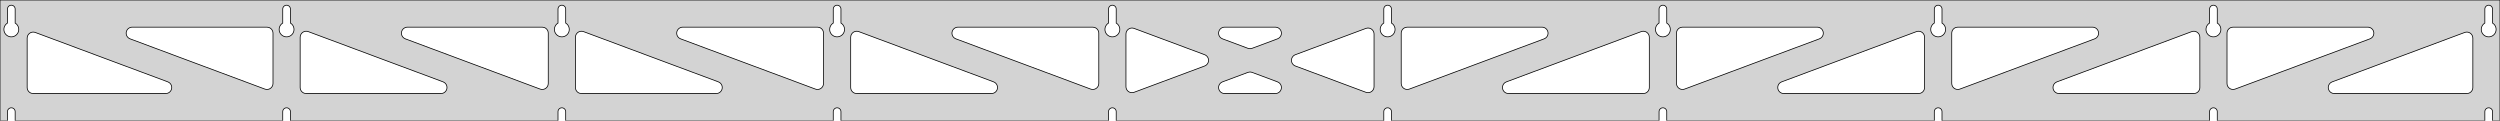 <?xml version="1.0" standalone="no"?>
<!DOCTYPE svg PUBLIC "-//W3C//DTD SVG 1.1//EN" "http://www.w3.org/Graphics/SVG/1.1/DTD/svg11.dtd">
<svg width="1657mm" height="80mm" viewBox="0 -80 1657 80" xmlns="http://www.w3.org/2000/svg" version="1.1">
<title>OpenSCAD Model</title>
<path d="
M 1657,-80 L 0,-80 L 0,-0 L 4.95,-0 L 4.95,-6 L 5.006,-6.53
 L 5.17,-7.037 L 5.437,-7.499 L 5.794,-7.895 L 6.225,-8.208 L 6.712,-8.425 L 7.233,-8.536
 L 7.767,-8.536 L 8.288,-8.425 L 8.775,-8.208 L 9.206,-7.895 L 9.563,-7.499 L 9.83,-7.037
 L 9.994,-6.53 L 10.05,-6 L 10.05,-0 L 187.394,-0 L 187.394,-6 L 187.45,-6.53
 L 187.615,-7.037 L 187.881,-7.499 L 188.238,-7.895 L 188.669,-8.208 L 189.156,-8.425 L 189.678,-8.536
 L 190.211,-8.536 L 190.732,-8.425 L 191.219,-8.208 L 191.651,-7.895 L 192.007,-7.499 L 192.274,-7.037
 L 192.439,-6.53 L 192.494,-6 L 192.494,-0 L 369.839,-0 L 369.839,-6 L 369.895,-6.53
 L 370.059,-7.037 L 370.326,-7.499 L 370.683,-7.895 L 371.114,-8.208 L 371.601,-8.425 L 372.122,-8.536
 L 372.655,-8.536 L 373.177,-8.425 L 373.664,-8.208 L 374.095,-7.895 L 374.452,-7.499 L 374.718,-7.037
 L 374.883,-6.53 L 374.939,-6 L 374.939,-0 L 552.283,-0 L 552.283,-6 L 552.339,-6.53
 L 552.504,-7.037 L 552.77,-7.499 L 553.127,-7.895 L 553.558,-8.208 L 554.045,-8.425 L 554.567,-8.536
 L 555.1,-8.536 L 555.621,-8.425 L 556.108,-8.208 L 556.54,-7.895 L 556.896,-7.499 L 557.163,-7.037
 L 557.328,-6.53 L 557.383,-6 L 557.383,-0 L 734.728,-0 L 734.728,-6 L 734.783,-6.53
 L 734.948,-7.037 L 735.215,-7.499 L 735.571,-7.895 L 736.003,-8.208 L 736.49,-8.425 L 737.011,-8.536
 L 737.544,-8.536 L 738.066,-8.425 L 738.553,-8.208 L 738.984,-7.895 L 739.341,-7.499 L 739.607,-7.037
 L 739.772,-6.53 L 739.828,-6 L 739.828,-0 L 917.172,-0 L 917.172,-6 L 917.228,-6.53
 L 917.393,-7.037 L 917.659,-7.499 L 918.016,-7.895 L 918.447,-8.208 L 918.934,-8.425 L 919.456,-8.536
 L 919.989,-8.536 L 920.51,-8.425 L 920.997,-8.208 L 921.428,-7.895 L 921.785,-7.499 L 922.052,-7.037
 L 922.216,-6.53 L 922.272,-6 L 922.272,-0 L 1099.62,-0 L 1099.62,-6 L 1099.67,-6.53
 L 1099.84,-7.037 L 1100.1,-7.499 L 1100.46,-7.895 L 1100.89,-8.208 L 1101.38,-8.425 L 1101.9,-8.536
 L 1102.43,-8.536 L 1102.95,-8.425 L 1103.44,-8.208 L 1103.87,-7.895 L 1104.23,-7.499 L 1104.5,-7.037
 L 1104.66,-6.53 L 1104.72,-6 L 1104.72,-0 L 1282.06,-0 L 1282.06,-6 L 1282.12,-6.53
 L 1282.28,-7.037 L 1282.55,-7.499 L 1282.9,-7.895 L 1283.34,-8.208 L 1283.82,-8.425 L 1284.34,-8.536
 L 1284.88,-8.536 L 1285.4,-8.425 L 1285.89,-8.208 L 1286.32,-7.895 L 1286.67,-7.499 L 1286.94,-7.037
 L 1287.11,-6.53 L 1287.16,-6 L 1287.16,-0 L 1464.51,-0 L 1464.51,-6 L 1464.56,-6.53
 L 1464.73,-7.037 L 1464.99,-7.499 L 1465.35,-7.895 L 1465.78,-8.208 L 1466.27,-8.425 L 1466.79,-8.536
 L 1467.32,-8.536 L 1467.84,-8.425 L 1468.33,-8.208 L 1468.76,-7.895 L 1469.12,-7.499 L 1469.39,-7.037
 L 1469.55,-6.53 L 1469.61,-6 L 1469.61,-0 L 1646.95,-0 L 1646.95,-6 L 1647.01,-6.53
 L 1647.17,-7.037 L 1647.44,-7.499 L 1647.79,-7.895 L 1648.22,-8.208 L 1648.71,-8.425 L 1649.23,-8.536
 L 1649.77,-8.536 L 1650.29,-8.425 L 1650.77,-8.208 L 1651.21,-7.895 L 1651.56,-7.499 L 1651.83,-7.037
 L 1651.99,-6.53 L 1652.05,-6 L 1652.05,-0 L 1657,-0 z
M 6.986,-55.607 L 6.477,-55.688 L 5.98,-55.821 L 5.499,-56.005 L 5.04,-56.239 L 4.608,-56.52
 L 4.208,-56.844 L 3.844,-57.208 L 3.52,-57.608 L 3.239,-58.04 L 3.005,-58.499 L 2.821,-58.98
 L 2.688,-59.477 L 2.607,-59.986 L 2.58,-60.5 L 2.607,-61.014 L 2.688,-61.523 L 2.821,-62.02
 L 3.005,-62.501 L 3.239,-62.96 L 3.52,-63.392 L 3.844,-63.792 L 4.208,-64.156 L 4.608,-64.48
 L 4.95,-64.702 L 4.95,-74 L 5.006,-74.53 L 5.17,-75.037 L 5.437,-75.499 L 5.794,-75.895
 L 6.225,-76.208 L 6.712,-76.425 L 7.233,-76.536 L 7.767,-76.536 L 8.288,-76.425 L 8.775,-76.208
 L 9.206,-75.895 L 9.563,-75.499 L 9.83,-75.037 L 9.994,-74.53 L 10.05,-74 L 10.05,-64.702
 L 10.392,-64.48 L 10.792,-64.156 L 11.156,-63.792 L 11.48,-63.392 L 11.761,-62.96 L 11.995,-62.501
 L 12.179,-62.02 L 12.312,-61.523 L 12.393,-61.014 L 12.42,-60.5 L 12.393,-59.986 L 12.312,-59.477
 L 12.179,-58.98 L 11.995,-58.499 L 11.761,-58.04 L 11.48,-57.608 L 11.156,-57.208 L 10.792,-56.844
 L 10.392,-56.52 L 9.96,-56.239 L 9.501,-56.005 L 9.02,-55.821 L 8.523,-55.688 L 8.014,-55.607
 L 7.5,-55.58 z
M 1101.65,-55.607 L 1101.14,-55.688 L 1100.65,-55.821 L 1100.17,-56.005 L 1099.71,-56.239 L 1099.27,-56.52
 L 1098.87,-56.844 L 1098.51,-57.208 L 1098.19,-57.608 L 1097.91,-58.04 L 1097.67,-58.499 L 1097.49,-58.98
 L 1097.35,-59.477 L 1097.27,-59.986 L 1097.25,-60.5 L 1097.27,-61.014 L 1097.35,-61.523 L 1097.49,-62.02
 L 1097.67,-62.501 L 1097.91,-62.96 L 1098.19,-63.392 L 1098.51,-63.792 L 1098.87,-64.156 L 1099.27,-64.48
 L 1099.62,-64.702 L 1099.62,-74 L 1099.67,-74.53 L 1099.84,-75.037 L 1100.1,-75.499 L 1100.46,-75.895
 L 1100.89,-76.208 L 1101.38,-76.425 L 1101.9,-76.536 L 1102.43,-76.536 L 1102.95,-76.425 L 1103.44,-76.208
 L 1103.87,-75.895 L 1104.23,-75.499 L 1104.5,-75.037 L 1104.66,-74.53 L 1104.72,-74 L 1104.72,-64.702
 L 1105.06,-64.48 L 1105.46,-64.156 L 1105.82,-63.792 L 1106.15,-63.392 L 1106.43,-62.96 L 1106.66,-62.501
 L 1106.85,-62.02 L 1106.98,-61.523 L 1107.06,-61.014 L 1107.09,-60.5 L 1107.06,-59.986 L 1106.98,-59.477
 L 1106.85,-58.98 L 1106.66,-58.499 L 1106.43,-58.04 L 1106.15,-57.608 L 1105.82,-57.208 L 1105.46,-56.844
 L 1105.06,-56.52 L 1104.63,-56.239 L 1104.17,-56.005 L 1103.69,-55.821 L 1103.19,-55.688 L 1102.68,-55.607
 L 1102.17,-55.58 z
M 1284.1,-55.607 L 1283.59,-55.688 L 1283.09,-55.821 L 1282.61,-56.005 L 1282.15,-56.239 L 1281.72,-56.52
 L 1281.32,-56.844 L 1280.95,-57.208 L 1280.63,-57.608 L 1280.35,-58.04 L 1280.12,-58.499 L 1279.93,-58.98
 L 1279.8,-59.477 L 1279.72,-59.986 L 1279.69,-60.5 L 1279.72,-61.014 L 1279.8,-61.523 L 1279.93,-62.02
 L 1280.12,-62.501 L 1280.35,-62.96 L 1280.63,-63.392 L 1280.95,-63.792 L 1281.32,-64.156 L 1281.72,-64.48
 L 1282.06,-64.702 L 1282.06,-74 L 1282.12,-74.53 L 1282.28,-75.037 L 1282.55,-75.499 L 1282.9,-75.895
 L 1283.34,-76.208 L 1283.82,-76.425 L 1284.34,-76.536 L 1284.88,-76.536 L 1285.4,-76.425 L 1285.89,-76.208
 L 1286.32,-75.895 L 1286.67,-75.499 L 1286.94,-75.037 L 1287.11,-74.53 L 1287.16,-74 L 1287.16,-64.702
 L 1287.5,-64.48 L 1287.9,-64.156 L 1288.27,-63.792 L 1288.59,-63.392 L 1288.87,-62.96 L 1289.11,-62.501
 L 1289.29,-62.02 L 1289.42,-61.523 L 1289.5,-61.014 L 1289.53,-60.5 L 1289.5,-59.986 L 1289.42,-59.477
 L 1289.29,-58.98 L 1289.11,-58.499 L 1288.87,-58.04 L 1288.59,-57.608 L 1288.27,-57.208 L 1287.9,-56.844
 L 1287.5,-56.52 L 1287.07,-56.239 L 1286.61,-56.005 L 1286.13,-55.821 L 1285.63,-55.688 L 1285.13,-55.607
 L 1284.61,-55.58 z
M 919.208,-55.607 L 918.699,-55.688 L 918.202,-55.821 L 917.721,-56.005 L 917.262,-56.239 L 916.83,-56.52
 L 916.43,-56.844 L 916.066,-57.208 L 915.742,-57.608 L 915.461,-58.04 L 915.228,-58.499 L 915.043,-58.98
 L 914.91,-59.477 L 914.829,-59.986 L 914.802,-60.5 L 914.829,-61.014 L 914.91,-61.523 L 915.043,-62.02
 L 915.228,-62.501 L 915.461,-62.96 L 915.742,-63.392 L 916.066,-63.792 L 916.43,-64.156 L 916.83,-64.48
 L 917.172,-64.702 L 917.172,-74 L 917.228,-74.53 L 917.393,-75.037 L 917.659,-75.499 L 918.016,-75.895
 L 918.447,-76.208 L 918.934,-76.425 L 919.456,-76.536 L 919.989,-76.536 L 920.51,-76.425 L 920.997,-76.208
 L 921.428,-75.895 L 921.785,-75.499 L 922.052,-75.037 L 922.216,-74.53 L 922.272,-74 L 922.272,-64.702
 L 922.614,-64.48 L 923.014,-64.156 L 923.378,-63.792 L 923.703,-63.392 L 923.983,-62.96 L 924.217,-62.501
 L 924.401,-62.02 L 924.535,-61.523 L 924.615,-61.014 L 924.642,-60.5 L 924.615,-59.986 L 924.535,-59.477
 L 924.401,-58.98 L 924.217,-58.499 L 923.983,-58.04 L 923.703,-57.608 L 923.378,-57.208 L 923.014,-56.844
 L 922.614,-56.52 L 922.182,-56.239 L 921.723,-56.005 L 921.243,-55.821 L 920.745,-55.688 L 920.236,-55.607
 L 919.722,-55.58 z
M 736.764,-55.607 L 736.255,-55.688 L 735.757,-55.821 L 735.277,-56.005 L 734.818,-56.239 L 734.386,-56.52
 L 733.986,-56.844 L 733.622,-57.208 L 733.297,-57.608 L 733.017,-58.04 L 732.783,-58.499 L 732.599,-58.98
 L 732.465,-59.477 L 732.385,-59.986 L 732.358,-60.5 L 732.385,-61.014 L 732.465,-61.523 L 732.599,-62.02
 L 732.783,-62.501 L 733.017,-62.96 L 733.297,-63.392 L 733.622,-63.792 L 733.986,-64.156 L 734.386,-64.48
 L 734.728,-64.702 L 734.728,-74 L 734.784,-74.53 L 734.948,-75.037 L 735.215,-75.499 L 735.572,-75.895
 L 736.003,-76.208 L 736.49,-76.425 L 737.011,-76.536 L 737.544,-76.536 L 738.066,-76.425 L 738.553,-76.208
 L 738.984,-75.895 L 739.341,-75.499 L 739.607,-75.037 L 739.772,-74.53 L 739.828,-74 L 739.828,-64.702
 L 740.17,-64.48 L 740.57,-64.156 L 740.934,-63.792 L 741.258,-63.392 L 741.539,-62.96 L 741.772,-62.501
 L 741.957,-62.02 L 742.09,-61.523 L 742.171,-61.014 L 742.198,-60.5 L 742.171,-59.986 L 742.09,-59.477
 L 741.957,-58.98 L 741.772,-58.499 L 741.539,-58.04 L 741.258,-57.608 L 740.934,-57.208 L 740.57,-56.844
 L 740.17,-56.52 L 739.738,-56.239 L 739.279,-56.005 L 738.798,-55.821 L 738.301,-55.688 L 737.792,-55.607
 L 737.278,-55.58 z
M 1466.54,-55.607 L 1466.03,-55.688 L 1465.54,-55.821 L 1465.05,-56.005 L 1464.6,-56.239 L 1464.16,-56.52
 L 1463.76,-56.844 L 1463.4,-57.208 L 1463.08,-57.608 L 1462.79,-58.04 L 1462.56,-58.499 L 1462.38,-58.98
 L 1462.24,-59.477 L 1462.16,-59.986 L 1462.14,-60.5 L 1462.16,-61.014 L 1462.24,-61.523 L 1462.38,-62.02
 L 1462.56,-62.501 L 1462.79,-62.96 L 1463.08,-63.392 L 1463.4,-63.792 L 1463.76,-64.156 L 1464.16,-64.48
 L 1464.51,-64.702 L 1464.51,-74 L 1464.56,-74.53 L 1464.73,-75.037 L 1464.99,-75.499 L 1465.35,-75.895
 L 1465.78,-76.208 L 1466.27,-76.425 L 1466.79,-76.536 L 1467.32,-76.536 L 1467.84,-76.425 L 1468.33,-76.208
 L 1468.76,-75.895 L 1469.12,-75.499 L 1469.39,-75.037 L 1469.55,-74.53 L 1469.61,-74 L 1469.61,-64.702
 L 1469.95,-64.48 L 1470.35,-64.156 L 1470.71,-63.792 L 1471.04,-63.392 L 1471.32,-62.96 L 1471.55,-62.501
 L 1471.73,-62.02 L 1471.87,-61.523 L 1471.95,-61.014 L 1471.98,-60.5 L 1471.95,-59.986 L 1471.87,-59.477
 L 1471.73,-58.98 L 1471.55,-58.499 L 1471.32,-58.04 L 1471.04,-57.608 L 1470.71,-57.208 L 1470.35,-56.844
 L 1469.95,-56.52 L 1469.52,-56.239 L 1469.06,-56.005 L 1468.58,-55.821 L 1468.08,-55.688 L 1467.57,-55.607
 L 1467.06,-55.58 z
M 554.319,-55.607 L 553.81,-55.688 L 553.313,-55.821 L 552.832,-56.005 L 552.373,-56.239 L 551.941,-56.52
 L 551.541,-56.844 L 551.177,-57.208 L 550.853,-57.608 L 550.572,-58.04 L 550.339,-58.499 L 550.154,-58.98
 L 550.021,-59.477 L 549.94,-59.986 L 549.913,-60.5 L 549.94,-61.014 L 550.021,-61.523 L 550.154,-62.02
 L 550.339,-62.501 L 550.572,-62.96 L 550.853,-63.392 L 551.177,-63.792 L 551.541,-64.156 L 551.941,-64.48
 L 552.283,-64.702 L 552.283,-74 L 552.339,-74.53 L 552.504,-75.037 L 552.77,-75.499 L 553.127,-75.895
 L 553.558,-76.208 L 554.045,-76.425 L 554.567,-76.536 L 555.1,-76.536 L 555.621,-76.425 L 556.108,-76.208
 L 556.54,-75.895 L 556.896,-75.499 L 557.163,-75.037 L 557.328,-74.53 L 557.383,-74 L 557.383,-64.702
 L 557.725,-64.48 L 558.125,-64.156 L 558.49,-63.792 L 558.814,-63.392 L 559.094,-62.96 L 559.328,-62.501
 L 559.513,-62.02 L 559.646,-61.523 L 559.726,-61.014 L 559.753,-60.5 L 559.726,-59.986 L 559.646,-59.477
 L 559.513,-58.98 L 559.328,-58.499 L 559.094,-58.04 L 558.814,-57.608 L 558.49,-57.208 L 558.125,-56.844
 L 557.725,-56.52 L 557.293,-56.239 L 556.834,-56.005 L 556.354,-55.821 L 555.856,-55.688 L 555.348,-55.607
 L 554.833,-55.58 z
M 371.875,-55.607 L 371.366,-55.688 L 370.869,-55.821 L 370.388,-56.005 L 369.929,-56.239 L 369.497,-56.52
 L 369.097,-56.844 L 368.733,-57.208 L 368.409,-57.608 L 368.128,-58.04 L 367.894,-58.499 L 367.71,-58.98
 L 367.576,-59.477 L 367.496,-59.986 L 367.469,-60.5 L 367.496,-61.014 L 367.576,-61.523 L 367.71,-62.02
 L 367.894,-62.501 L 368.128,-62.96 L 368.409,-63.392 L 368.733,-63.792 L 369.097,-64.156 L 369.497,-64.48
 L 369.839,-64.702 L 369.839,-74 L 369.895,-74.53 L 370.059,-75.037 L 370.326,-75.499 L 370.683,-75.895
 L 371.114,-76.208 L 371.601,-76.425 L 372.122,-76.536 L 372.655,-76.536 L 373.177,-76.425 L 373.664,-76.208
 L 374.095,-75.895 L 374.452,-75.499 L 374.718,-75.037 L 374.883,-74.53 L 374.939,-74 L 374.939,-64.702
 L 375.281,-64.48 L 375.681,-64.156 L 376.045,-63.792 L 376.369,-63.392 L 376.65,-62.96 L 376.884,-62.501
 L 377.068,-62.02 L 377.201,-61.523 L 377.282,-61.014 L 377.309,-60.5 L 377.282,-59.986 L 377.201,-59.477
 L 377.068,-58.98 L 376.884,-58.499 L 376.65,-58.04 L 376.369,-57.608 L 376.045,-57.208 L 375.681,-56.844
 L 375.281,-56.52 L 374.849,-56.239 L 374.39,-56.005 L 373.909,-55.821 L 373.412,-55.688 L 372.903,-55.607
 L 372.389,-55.58 z
M 1648.99,-55.607 L 1648.48,-55.688 L 1647.98,-55.821 L 1647.5,-56.005 L 1647.04,-56.239 L 1646.61,-56.52
 L 1646.21,-56.844 L 1645.84,-57.208 L 1645.52,-57.608 L 1645.24,-58.04 L 1645.01,-58.499 L 1644.82,-58.98
 L 1644.69,-59.477 L 1644.61,-59.986 L 1644.58,-60.5 L 1644.61,-61.014 L 1644.69,-61.523 L 1644.82,-62.02
 L 1645.01,-62.501 L 1645.24,-62.96 L 1645.52,-63.392 L 1645.84,-63.792 L 1646.21,-64.156 L 1646.61,-64.48
 L 1646.95,-64.702 L 1646.95,-74 L 1647.01,-74.53 L 1647.17,-75.037 L 1647.44,-75.499 L 1647.79,-75.895
 L 1648.23,-76.208 L 1648.71,-76.425 L 1649.23,-76.536 L 1649.77,-76.536 L 1650.29,-76.425 L 1650.77,-76.208
 L 1651.21,-75.895 L 1651.56,-75.499 L 1651.83,-75.037 L 1651.99,-74.53 L 1652.05,-74 L 1652.05,-64.702
 L 1652.39,-64.48 L 1652.79,-64.156 L 1653.16,-63.792 L 1653.48,-63.392 L 1653.76,-62.96 L 1653.99,-62.501
 L 1654.18,-62.02 L 1654.31,-61.523 L 1654.39,-61.014 L 1654.42,-60.5 L 1654.39,-59.986 L 1654.31,-59.477
 L 1654.18,-58.98 L 1653.99,-58.499 L 1653.76,-58.04 L 1653.48,-57.608 L 1653.16,-57.208 L 1652.79,-56.844
 L 1652.39,-56.52 L 1651.96,-56.239 L 1651.5,-56.005 L 1651.02,-55.821 L 1650.52,-55.688 L 1650.01,-55.607
 L 1649.5,-55.58 z
M 189.43,-55.607 L 188.922,-55.688 L 188.424,-55.821 L 187.943,-56.005 L 187.484,-56.239 L 187.053,-56.52
 L 186.652,-56.844 L 186.288,-57.208 L 185.964,-57.608 L 185.684,-58.04 L 185.45,-58.499 L 185.265,-58.98
 L 185.132,-59.477 L 185.051,-59.986 L 185.024,-60.5 L 185.051,-61.014 L 185.132,-61.523 L 185.265,-62.02
 L 185.45,-62.501 L 185.684,-62.96 L 185.964,-63.392 L 186.288,-63.792 L 186.652,-64.156 L 187.053,-64.48
 L 187.394,-64.702 L 187.394,-74 L 187.45,-74.53 L 187.615,-75.037 L 187.881,-75.499 L 188.238,-75.895
 L 188.669,-76.208 L 189.156,-76.425 L 189.678,-76.536 L 190.211,-76.536 L 190.732,-76.425 L 191.219,-76.208
 L 191.651,-75.895 L 192.007,-75.499 L 192.274,-75.037 L 192.439,-74.53 L 192.494,-74 L 192.494,-64.702
 L 192.836,-64.48 L 193.237,-64.156 L 193.601,-63.792 L 193.925,-63.392 L 194.205,-62.96 L 194.439,-62.501
 L 194.624,-62.02 L 194.757,-61.523 L 194.837,-61.014 L 194.864,-60.5 L 194.837,-59.986 L 194.757,-59.477
 L 194.624,-58.98 L 194.439,-58.499 L 194.205,-58.04 L 193.925,-57.608 L 193.601,-57.208 L 193.237,-56.844
 L 192.836,-56.52 L 192.404,-56.239 L 191.946,-56.005 L 191.465,-55.821 L 190.967,-55.688 L 190.459,-55.607
 L 189.944,-55.58 z
M 1114.09,-20.853 L 1113.32,-21.16 L 1112.62,-21.622 L 1112.03,-22.22 L 1111.59,-22.925 L 1111.29,-23.709
 L 1111.17,-24.706 L 1111.17,-58 L 1111.25,-58.832 L 1111.51,-59.627 L 1111.93,-60.351 L 1112.49,-60.973
 L 1113.17,-61.464 L 1113.93,-61.804 L 1115.17,-62 L 1204.49,-62 L 1205.33,-61.913 L 1206.12,-61.654
 L 1206.84,-61.236 L 1207.47,-60.676 L 1207.96,-60 L 1208.3,-59.236 L 1208.47,-58.418 L 1208.47,-57.582
 L 1208.3,-56.764 L 1207.96,-56 L 1207.47,-55.324 L 1206.84,-54.764 L 1205.89,-54.252 L 1116.56,-20.958
 L 1115.75,-20.75 L 1114.92,-20.714 z
M 931.649,-20.853 L 930.872,-21.16 L 930.175,-21.622 L 929.589,-22.22 L 929.141,-22.925 L 928.849,-23.709
 L 928.722,-24.706 L 928.722,-58 L 928.81,-58.832 L 929.068,-59.627 L 929.486,-60.351 L 930.046,-60.973
 L 930.722,-61.464 L 931.486,-61.804 L 932.722,-62 L 1022.05,-62 L 1022.88,-61.913 L 1023.68,-61.654
 L 1024.4,-61.236 L 1025.02,-60.676 L 1025.51,-60 L 1025.85,-59.236 L 1026.03,-58.418 L 1026.03,-57.582
 L 1025.85,-56.764 L 1025.51,-56 L 1025.02,-55.324 L 1024.4,-54.764 L 1023.45,-54.252 L 934.119,-20.958
 L 933.309,-20.75 L 932.474,-20.714 z
M 827.913,-47.772 L 827.103,-47.98 L 810.277,-54.252 L 809.322,-54.764 L 808.701,-55.324 L 808.21,-56
 L 807.869,-56.764 L 807.696,-57.582 L 807.696,-58.418 L 807.869,-59.236 L 808.21,-60 L 808.701,-60.676
 L 809.322,-61.236 L 810.047,-61.654 L 810.842,-61.913 L 811.674,-62 L 845.326,-62 L 846.399,-61.853
 L 847.177,-61.546 L 847.874,-61.084 L 848.459,-60.487 L 848.908,-59.781 L 849.2,-58.998 L 849.323,-58.17
 L 849.271,-57.336 L 849.047,-56.53 L 848.66,-55.789 L 848.127,-55.144 L 847.472,-54.624 L 846.723,-54.252
 L 829.897,-47.98 L 828.748,-47.736 z
M 723.691,-20.75 L 722.881,-20.958 L 633.554,-54.252 L 632.599,-54.764 L 631.978,-55.324 L 631.486,-56
 L 631.146,-56.764 L 630.973,-57.582 L 630.973,-58.418 L 631.146,-59.236 L 631.486,-60 L 631.978,-60.676
 L 632.599,-61.236 L 633.324,-61.654 L 634.119,-61.913 L 634.951,-62 L 724.278,-62 L 725.514,-61.804
 L 726.278,-61.464 L 726.954,-60.973 L 727.514,-60.351 L 727.932,-59.627 L 728.19,-58.832 L 728.278,-58
 L 728.278,-24.706 L 728.151,-23.709 L 727.859,-22.925 L 727.411,-22.22 L 726.825,-21.622 L 726.128,-21.16
 L 725.351,-20.853 L 724.526,-20.714 z
M 541.246,-20.75 L 540.436,-20.958 L 451.109,-54.252 L 450.155,-54.764 L 449.534,-55.324 L 449.042,-56
 L 448.702,-56.764 L 448.528,-57.582 L 448.528,-58.418 L 448.702,-59.236 L 449.042,-60 L 449.534,-60.676
 L 450.155,-61.236 L 450.879,-61.654 L 451.674,-61.913 L 452.506,-62 L 541.833,-62 L 543.069,-61.804
 L 543.833,-61.464 L 544.51,-60.973 L 545.069,-60.351 L 545.488,-59.627 L 545.746,-58.832 L 545.833,-58
 L 545.833,-24.706 L 545.707,-23.709 L 545.415,-22.925 L 544.966,-22.22 L 544.381,-21.622 L 543.684,-21.16
 L 542.906,-20.853 L 542.082,-20.714 z
M 358.802,-20.75 L 357.992,-20.958 L 268.665,-54.252 L 267.711,-54.764 L 267.089,-55.324 L 266.598,-56
 L 266.257,-56.764 L 266.084,-57.582 L 266.084,-58.418 L 266.257,-59.236 L 266.598,-60 L 267.089,-60.676
 L 267.711,-61.236 L 268.435,-61.654 L 269.23,-61.913 L 270.062,-62 L 359.389,-62 L 360.625,-61.804
 L 361.389,-61.464 L 362.065,-60.973 L 362.625,-60.351 L 363.043,-59.627 L 363.301,-58.832 L 363.389,-58
 L 363.389,-24.706 L 363.262,-23.709 L 362.97,-22.925 L 362.522,-22.22 L 361.936,-21.622 L 361.24,-21.16
 L 360.462,-20.853 L 359.637,-20.714 z
M 1478.98,-20.853 L 1478.2,-21.16 L 1477.51,-21.622 L 1476.92,-22.22 L 1476.47,-22.925 L 1476.18,-23.709
 L 1476.06,-24.706 L 1476.06,-58 L 1476.14,-58.832 L 1476.4,-59.627 L 1476.82,-60.351 L 1477.38,-60.973
 L 1478.06,-61.464 L 1478.82,-61.804 L 1480.06,-62 L 1569.38,-62 L 1570.21,-61.913 L 1571.01,-61.654
 L 1571.73,-61.236 L 1572.36,-60.676 L 1572.85,-60 L 1573.19,-59.236 L 1573.36,-58.418 L 1573.36,-57.582
 L 1573.19,-56.764 L 1572.85,-56 L 1572.36,-55.324 L 1571.73,-54.764 L 1570.78,-54.252 L 1481.45,-20.958
 L 1480.64,-20.75 L 1479.81,-20.714 z
M 176.357,-20.75 L 175.547,-20.958 L 86.22,-54.252 L 85.266,-54.764 L 84.645,-55.324 L 84.153,-56
 L 83.813,-56.764 L 83.639,-57.582 L 83.639,-58.418 L 83.813,-59.236 L 84.153,-60 L 84.645,-60.676
 L 85.266,-61.236 L 85.99,-61.654 L 86.786,-61.913 L 87.617,-62 L 176.944,-62 L 178.181,-61.804
 L 178.944,-61.464 L 179.621,-60.973 L 180.181,-60.351 L 180.599,-59.627 L 180.857,-58.832 L 180.944,-58
 L 180.944,-24.706 L 180.818,-23.709 L 180.526,-22.925 L 180.077,-22.22 L 179.492,-21.622 L 178.795,-21.16
 L 178.017,-20.853 L 177.193,-20.714 z
M 1296.54,-20.853 L 1295.76,-21.16 L 1295.06,-21.622 L 1294.48,-22.22 L 1294.03,-22.925 L 1293.74,-23.709
 L 1293.61,-24.706 L 1293.61,-58 L 1293.7,-58.832 L 1293.96,-59.627 L 1294.38,-60.351 L 1294.93,-60.973
 L 1295.61,-61.464 L 1296.38,-61.804 L 1297.61,-62 L 1386.94,-62 L 1387.77,-61.913 L 1388.57,-61.654
 L 1389.29,-61.236 L 1389.91,-60.676 L 1390.4,-60 L 1390.74,-59.236 L 1390.92,-58.418 L 1390.92,-57.582
 L 1390.74,-56.764 L 1390.4,-56 L 1389.91,-55.324 L 1389.29,-54.764 L 1388.34,-54.252 L 1299.01,-20.958
 L 1298.2,-20.75 L 1297.36,-20.714 z
M 749.86,-18.596 L 749.042,-18.77 L 748.278,-19.11 L 747.601,-19.601 L 747.042,-20.223 L 746.624,-20.947
 L 746.365,-21.742 L 746.278,-22.574 L 746.278,-57.426 L 746.404,-58.424 L 746.696,-59.207 L 747.145,-59.913
 L 747.73,-60.51 L 748.427,-60.972 L 749.205,-61.28 L 750.029,-61.418 L 750.865,-61.383 L 751.675,-61.174
 L 798.429,-43.748 L 798.883,-43.546 L 799.58,-43.084 L 800.165,-42.487 L 800.614,-41.781 L 800.906,-40.998
 L 801.029,-40.17 L 800.977,-39.336 L 800.752,-38.53 L 800.365,-37.789 L 799.833,-37.144 L 799.178,-36.624
 L 798.429,-36.252 L 751.675,-18.826 L 750.696,-18.596 z
M 906.135,-18.617 L 905.325,-18.826 L 858.571,-36.252 L 858.117,-36.454 L 857.42,-36.916 L 856.835,-37.513
 L 856.386,-38.219 L 856.094,-39.002 L 855.971,-39.83 L 856.023,-40.664 L 856.248,-41.47 L 856.634,-42.211
 L 857.167,-42.856 L 857.822,-43.376 L 858.571,-43.748 L 905.325,-61.174 L 906.304,-61.404 L 907.14,-61.404
 L 907.958,-61.23 L 908.722,-60.89 L 909.399,-60.399 L 909.958,-59.777 L 910.376,-59.053 L 910.635,-58.258
 L 910.722,-57.426 L 910.722,-22.574 L 910.596,-21.576 L 910.304,-20.793 L 909.855,-20.087 L 909.27,-19.49
 L 908.573,-19.028 L 907.795,-18.72 L 906.971,-18.582 z
M 202.944,-18 L 201.708,-18.196 L 200.944,-18.536 L 200.268,-19.027 L 199.708,-19.649 L 199.29,-20.373
 L 199.032,-21.168 L 198.944,-22 L 198.944,-55.294 L 199.071,-56.291 L 199.363,-57.075 L 199.811,-57.781
 L 200.397,-58.378 L 201.094,-58.84 L 201.872,-59.147 L 202.696,-59.286 L 203.532,-59.25 L 204.341,-59.042
 L 293.669,-25.748 L 294.623,-25.236 L 295.244,-24.677 L 295.736,-24 L 296.076,-23.236 L 296.25,-22.418
 L 296.25,-21.582 L 296.076,-20.764 L 295.736,-20 L 295.244,-19.323 L 294.623,-18.764 L 293.899,-18.346
 L 293.103,-18.087 L 292.272,-18 z
M 385.389,-18 L 384.153,-18.196 L 383.389,-18.536 L 382.712,-19.027 L 382.153,-19.649 L 381.735,-20.373
 L 381.476,-21.168 L 381.389,-22 L 381.389,-55.294 L 381.515,-56.291 L 381.807,-57.075 L 382.256,-57.781
 L 382.841,-58.378 L 383.538,-58.84 L 384.316,-59.147 L 385.141,-59.286 L 385.976,-59.25 L 386.786,-59.042
 L 476.113,-25.748 L 477.067,-25.236 L 477.689,-24.677 L 478.18,-24 L 478.52,-23.236 L 478.694,-22.418
 L 478.694,-21.582 L 478.52,-20.764 L 478.18,-20 L 477.689,-19.323 L 477.067,-18.764 L 476.343,-18.346
 L 475.548,-18.087 L 474.716,-18 z
M 567.833,-18 L 566.597,-18.196 L 565.833,-18.536 L 565.157,-19.027 L 564.597,-19.649 L 564.179,-20.373
 L 563.921,-21.168 L 563.833,-22 L 563.833,-55.294 L 563.96,-56.291 L 564.252,-57.075 L 564.7,-57.781
 L 565.286,-58.378 L 565.983,-58.84 L 566.76,-59.147 L 567.585,-59.286 L 568.421,-59.25 L 569.23,-59.042
 L 658.557,-25.748 L 659.512,-25.236 L 660.133,-24.677 L 660.625,-24 L 660.965,-23.236 L 661.139,-22.418
 L 661.139,-21.582 L 660.965,-20.764 L 660.625,-20 L 660.133,-19.323 L 659.512,-18.764 L 658.787,-18.346
 L 657.992,-18.087 L 657.16,-18 z
M 999.84,-18 L 999.008,-18.087 L 998.213,-18.346 L 997.488,-18.764 L 996.867,-19.323 L 996.375,-20
 L 996.035,-20.764 L 995.861,-21.582 L 995.861,-22.418 L 996.035,-23.236 L 996.375,-24 L 996.867,-24.677
 L 997.488,-25.236 L 998.443,-25.748 L 1087.77,-59.042 L 1088.58,-59.25 L 1089.41,-59.286 L 1090.24,-59.147
 L 1091.02,-58.84 L 1091.71,-58.378 L 1092.3,-57.781 L 1092.75,-57.075 L 1093.04,-56.291 L 1093.17,-55.294
 L 1093.17,-22 L 1093.08,-21.168 L 1092.82,-20.373 L 1092.4,-19.649 L 1091.84,-19.027 L 1091.17,-18.536
 L 1090.4,-18.196 L 1089.17,-18 z
M 1182.28,-18 L 1181.45,-18.087 L 1180.66,-18.346 L 1179.93,-18.764 L 1179.31,-19.323 L 1178.82,-20
 L 1178.48,-20.764 L 1178.31,-21.582 L 1178.31,-22.418 L 1178.48,-23.236 L 1178.82,-24 L 1179.31,-24.677
 L 1179.93,-25.236 L 1180.89,-25.748 L 1270.21,-59.042 L 1271.02,-59.25 L 1271.86,-59.286 L 1272.68,-59.147
 L 1273.46,-58.84 L 1274.16,-58.378 L 1274.74,-57.781 L 1275.19,-57.075 L 1275.48,-56.291 L 1275.61,-55.294
 L 1275.61,-22 L 1275.52,-21.168 L 1275.27,-20.373 L 1274.85,-19.649 L 1274.29,-19.027 L 1273.61,-18.536
 L 1272.85,-18.196 L 1271.61,-18 z
M 1364.73,-18 L 1363.9,-18.087 L 1363.1,-18.346 L 1362.38,-18.764 L 1361.76,-19.323 L 1361.26,-20
 L 1360.92,-20.764 L 1360.75,-21.582 L 1360.75,-22.418 L 1360.92,-23.236 L 1361.26,-24 L 1361.76,-24.677
 L 1362.38,-25.236 L 1363.33,-25.748 L 1452.66,-59.042 L 1453.47,-59.25 L 1454.3,-59.286 L 1455.13,-59.147
 L 1455.91,-58.84 L 1456.6,-58.378 L 1457.19,-57.781 L 1457.64,-57.075 L 1457.93,-56.291 L 1458.06,-55.294
 L 1458.06,-22 L 1457.97,-21.168 L 1457.71,-20.373 L 1457.29,-19.649 L 1456.73,-19.027 L 1456.06,-18.536
 L 1455.29,-18.196 L 1454.06,-18 z
M 22,-18 L 20.764,-18.196 L 20,-18.536 L 19.323,-19.027 L 18.764,-19.649 L 18.346,-20.373
 L 18.087,-21.168 L 18,-22 L 18,-54.735 L 18.126,-55.732 L 18.418,-56.516 L 18.867,-57.221
 L 19.453,-57.819 L 20.149,-58.281 L 20.927,-58.588 L 21.752,-58.727 L 22.587,-58.691 L 23.397,-58.483
 L 111.224,-25.748 L 112.178,-25.236 L 112.8,-24.677 L 113.291,-24 L 113.631,-23.236 L 113.805,-22.418
 L 113.805,-21.582 L 113.631,-20.764 L 113.291,-20 L 112.8,-19.323 L 112.178,-18.764 L 111.454,-18.346
 L 110.659,-18.087 L 109.827,-18 z
M 1547.17,-18 L 1546.34,-18.087 L 1545.55,-18.346 L 1544.82,-18.764 L 1544.2,-19.323 L 1543.71,-20
 L 1543.37,-20.764 L 1543.19,-21.582 L 1543.19,-22.418 L 1543.37,-23.236 L 1543.71,-24 L 1544.2,-24.677
 L 1544.82,-25.236 L 1545.78,-25.748 L 1633.6,-58.483 L 1634.41,-58.691 L 1635.25,-58.727 L 1636.07,-58.588
 L 1636.85,-58.281 L 1637.55,-57.819 L 1638.13,-57.221 L 1638.58,-56.516 L 1638.87,-55.732 L 1639,-54.735
 L 1639,-22 L 1638.91,-21.168 L 1638.65,-20.373 L 1638.24,-19.649 L 1637.68,-19.027 L 1637,-18.536
 L 1636.24,-18.196 L 1635,-18 z
M 811.674,-18 L 810.601,-18.147 L 809.823,-18.454 L 809.126,-18.916 L 808.541,-19.513 L 808.092,-20.219
 L 807.8,-21.003 L 807.677,-21.83 L 807.729,-22.664 L 807.953,-23.47 L 808.34,-24.211 L 808.873,-24.856
 L 809.528,-25.376 L 810.277,-25.748 L 827.103,-32.02 L 828.252,-32.264 L 829.087,-32.228 L 829.897,-32.02
 L 846.723,-25.748 L 847.677,-25.236 L 848.299,-24.677 L 848.79,-24 L 849.131,-23.236 L 849.304,-22.418
 L 849.304,-21.582 L 849.131,-20.764 L 848.79,-20 L 848.299,-19.323 L 847.677,-18.764 L 846.953,-18.346
 L 846.158,-18.087 L 845.326,-18 z
" stroke="black" fill="lightgray" stroke-width="0.5"/>
</svg>
